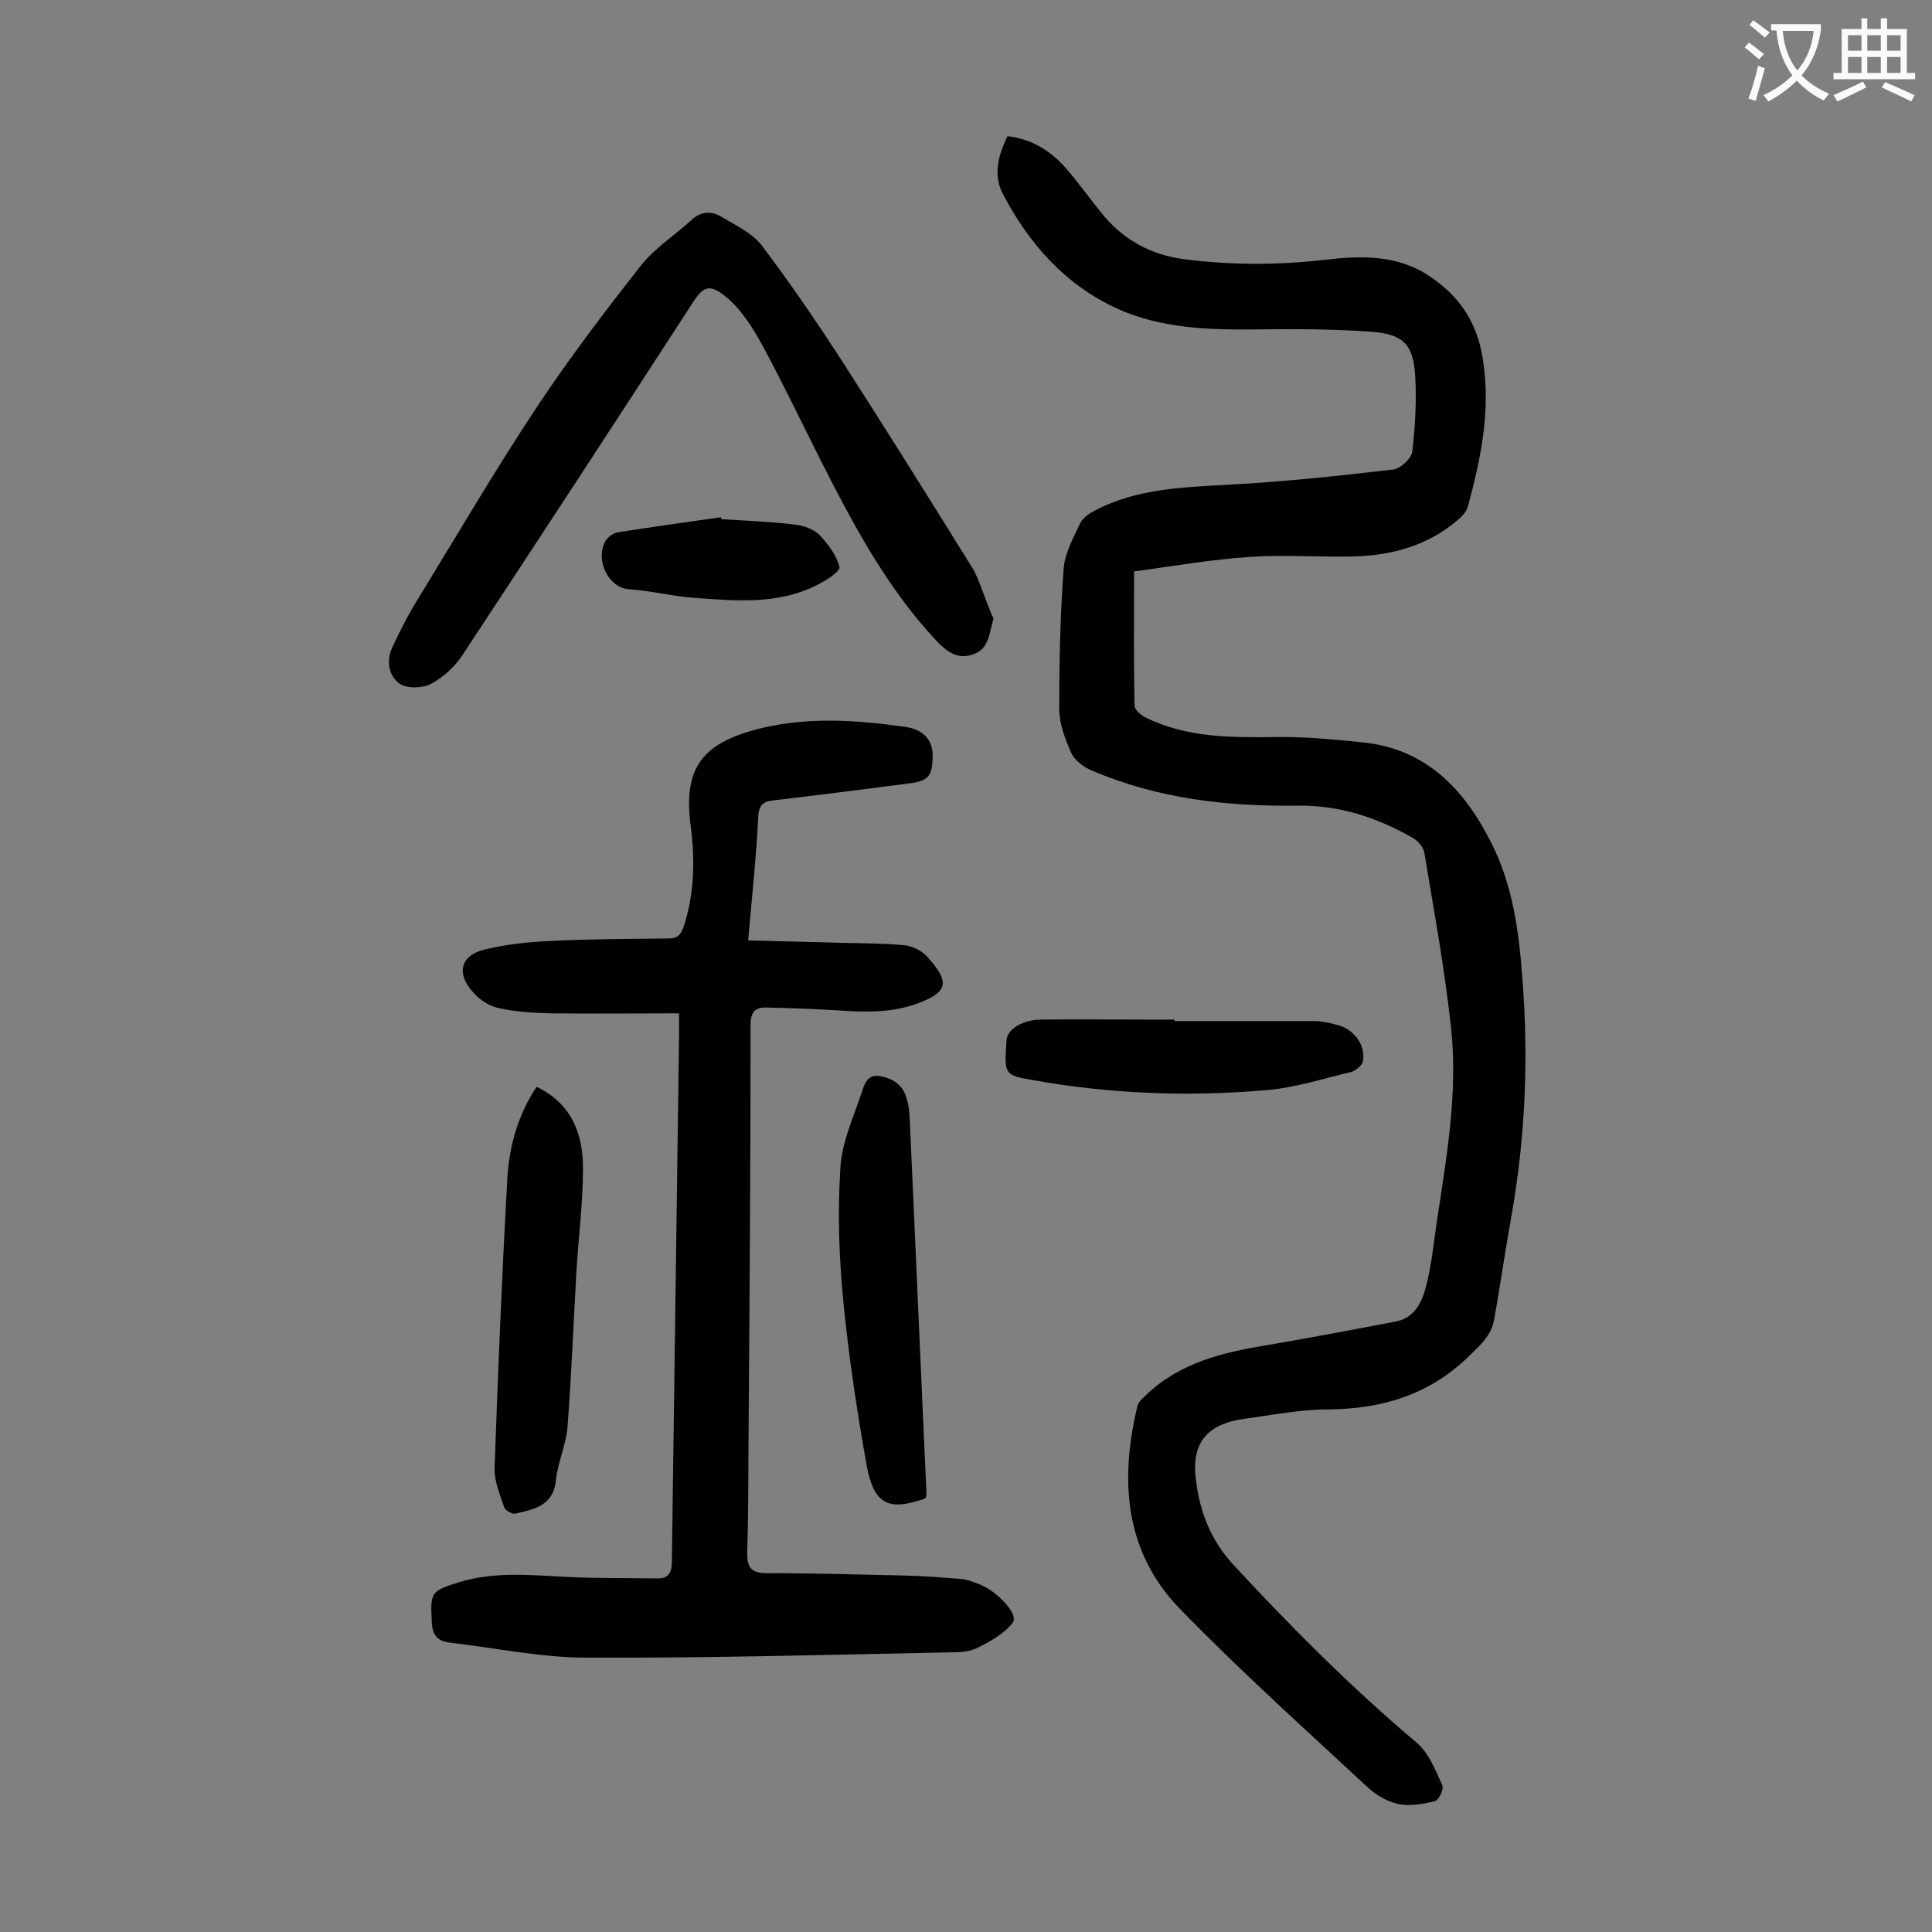 <svg enable-background="new 0 0 400 400" viewBox="0 0 400 400" xmlns="http://www.w3.org/2000/svg"><rect x="0" y="0" width="400" height="400" fill="#808080" stroke="none"/><g fill="#000001"><path d="m208.6 28.2c5.2.6 9.2 3.2 12.4 7 2.4 2.8 4.5 5.7 6.8 8.6 4.5 5.7 10.3 9 17.6 9.9 9.6 1.2 19.2 1.2 28.8.1 7.6-.9 15.1-1.1 21.8 3.4 6.1 4.1 9.8 9.4 11 17.1 1.7 10.7-.4 20.6-3.1 30.6-.3 1-1.1 1.9-1.9 2.6-6.2 5.4-13.7 7.5-21.7 7.7-7.2.2-14.4-.4-21.5.1-7.9.5-15.7 1.9-24 3 0 9.5-.1 18.7.1 27.8 0 .8 1.2 1.9 2.2 2.4 8.6 4.3 17.9 4.2 27.2 4.1 5.9-.1 11.9.5 17.8 1.1 13 1.3 20.9 9.5 26.5 20.5 4.6 8.9 5.9 18.7 6.6 28.5 1.3 16.5.6 32.9-2.3 49.2-1.3 7.2-2.3 14.4-3.6 21.5-.6 3.2-3 5.3-5.4 7.6-8.1 7.8-17.8 10.7-28.8 10.8-5.9 0-11.9 1.2-17.8 2-7.5 1.1-10.7 5.1-9.7 12.6.8 6.5 3 12.4 7.7 17.5 12 13 24.5 25.5 38 36.9 2.5 2.1 3.9 5.7 5.3 8.8.4.8-.7 3.1-1.5 3.3-2.4.6-5.2 1.1-7.6.6s-4.8-2-6.6-3.7c-13-12.1-26.3-24-38.7-36.8-11.4-11.8-12.4-26.6-8.7-41.9.2-.9 1.1-1.6 1.8-2.3 7-6.7 15.9-8.8 25-10.3 8.9-1.5 17.8-3.2 26.7-4.9 3.8-.7 5.4-4 6.2-7.1 1.2-4.4 1.6-9.1 2.3-13.7 2-13.3 4.4-26.7 2.9-40.2-1.3-12-3.5-24-5.5-36-.2-1.1-1.2-2.4-2.2-3-7.4-4.3-15.3-6.9-23.9-6.8-14.7.2-29.1-1.4-42.8-7.3-1.7-.7-3.5-2.1-4.2-3.6-1.3-2.9-2.5-6.1-2.5-9.2 0-9.6.2-19.2.9-28.8.2-3.2 1.9-6.3 3.3-9.3.5-1.2 1.8-2.2 3-2.8 9-4.8 18.8-4.9 28.7-5.5 11.1-.6 22.2-1.8 33.3-3.1 1.5-.2 3.7-2.3 3.9-3.7.6-5.2.9-10.5.6-15.7-.4-6.4-2.4-8.6-8.9-9.1-8-.6-16.1-.6-24.2-.5-9.8.1-19.5-.2-28.6-4.3-10.9-5-18.4-13.6-23.8-24-1.8-3.7-.9-7.7 1.1-11.7z"/><path d="m154.9 194.7c6.7.2 13 .3 19.2.5 4.4.1 8.8.1 13.2.5 1.6.2 3.5 1.1 4.6 2.3 4.6 5.1 4.7 7.3-1.8 9.7-5.3 2-10.8 1.9-16.4 1.5-5-.3-9.9-.5-14.9-.6-2.4-.1-3.4.9-3.4 3.5 0 27.5-.2 55.1-.4 82.6-.1 8.8 0 17.7-.3 26.5-.1 3 .6 4.5 3.9 4.5 9.6 0 19.2.3 28.8.5 3.9.1 7.7.4 11.5.7 1.4.1 2.8.7 4.1 1.2 3.6 1.5 7.9 6.1 6.7 7.8-1.7 2.3-4.6 3.9-7.2 5.2-1.7.9-3.8 1-5.8 1-25.1.5-50.2 1.2-75.2 1.1-9.4 0-18.8-2-28.3-3.1-2.6-.3-3.7-1.5-3.8-4.3-.3-6-.3-6.4 5.6-8.2 6.8-2.1 13.7-1.6 20.7-1.2 6.8.4 13.7.3 20.5.4 2.1 0 2.9-1.1 2.9-3.4.5-36.5 1-73 1.5-109.5 0-1.2 0-2.4 0-4.1-9 0-17.8.1-26.6 0-3.6-.1-7.3-.3-10.8-1.1-1.9-.4-3.9-1.7-5.2-3.2-3.6-3.9-2.7-7.7 2.3-8.9 4.5-1.1 9.3-1.6 14-1.8 8-.4 16.1-.4 24.2-.5 1.7 0 2.4-.7 3-2.3 2.3-6.9 2.4-13.9 1.5-21-1.5-11.4 1.9-16.7 12.9-19.8 10.5-2.9 21-2.2 31.6-.7 3.9.6 5.7 2.9 5.6 6.2-.1 4-.9 5-4.9 5.5-9.3 1.2-18.6 2.4-28 3.5-2 .2-3 .8-3.2 3.1-.4 8.4-1.3 16.6-2.1 25.9z"/><path d="m205.7 128.1c-1 3.2-.9 6.3-4.3 7.4-3.2 1.1-5.4-.6-7.5-2.8-10.4-11.1-17.4-24.4-24.2-37.8-3.9-7.8-7.7-15.7-11.8-23.3-1.9-3.5-4.2-7.2-7.2-9.8-3.8-3.3-5.1-2.5-7.3.9-15.8 24.4-31.7 48.7-47.7 73-1.6 2.4-4 4.6-6.5 5.9-1.7.9-4.9 1-6.4 0-2.3-1.6-2.9-4.7-1.6-7.5 1.6-3.5 3.4-7 5.4-10.2 8.2-13.4 16.1-26.9 24.8-40 6.6-9.9 13.8-19.4 21.2-28.8 2.9-3.7 7-6.3 10.5-9.5 1.9-1.8 4.1-2 6.1-.8 3 1.8 6.5 3.4 8.5 6 5.9 7.8 11.5 16 16.8 24.2 9.2 14.3 18.2 28.7 27.2 43.2 1.5 3.1 2.5 6.6 4 9.9z"/><path d="m191.7 310c-.2.2-.2.3-.3.3-7.5 2.6-10.5 1.2-12-7.1-2-11.2-3.7-22.5-4.8-33.8-.9-9.2-1.2-18.5-.6-27.7.3-5.2 2.7-10.4 4.4-15.5.5-1.5 1.1-3.9 3.8-3.4 2.6.5 4.6 1.7 5.4 4.3.4 1.1.6 2.4.7 3.6 1.2 26 2.3 52.1 3.5 78.1 0 .4 0 .9-.1 1.2z"/><path d="m111.1 225c7.4 3.6 9.6 9.9 9.6 16.9 0 7.4-1 14.8-1.4 22.1-.6 10.5-1 20.9-1.8 31.4-.3 3.7-2 7.3-2.4 11-.5 5.4-4.6 6.1-8.5 7-.6.1-2-.7-2.2-1.3-.9-2.7-2.1-5.5-2-8.2.7-19.8 1.5-39.5 2.6-59.2.3-6.8 2-13.5 6.1-19.7z"/><path d="m243.2 211.4h28.8c1.7 0 3.5.4 5.2.9 3.2.9 5.5 4.1 5 7.3-.1.9-1.4 2-2.3 2.3-5.9 1.4-11.7 3.3-17.7 3.8-16.2 1.4-32.4.8-48.5-2.1-5.8-1-5.8-1.2-5.3-8.3.2-2.2 3.2-4.1 6.9-4.2 7.1-.1 14.1 0 21.2 0h6.6c.1.2.1.2.1.3z"/><path d="m149.4 107.5c5.1.3 10.1.5 15.1 1.1 1.8.2 3.9.9 5.1 2.1 1.8 1.9 3.6 4.2 4.2 6.7.2.9-2.9 2.9-4.8 3.8-8 4-16.5 3.2-25 2.6-4.6-.3-9.1-1.5-13.8-1.8-4.2-.3-7-6-4.9-9.9.5-.9 1.7-1.8 2.7-1.9 7-1.1 14.1-2.1 21.2-3.1.1 0 .2.2.2.4z"/></g><path d="m362.1 8.8c1.1.8 2.1 1.6 3.1 2.4l-1 1.1c-1.3-1.1-2.3-2-3-2.5zm1.9 4.8c.5.2.9.4 1.4.5-.6 2.3-1.3 4.5-1.9 6.8l-1.5-.5c.8-2.1 1.4-4.3 2-6.8zm-1-9.4c1.3.9 2.4 1.8 3.4 2.5l-1 1.1c-1.4-1.2-2.4-2.1-3.2-2.6zm3.7 2.2v-1.4h10.3v1.2c-.5 3.6-1.8 6.8-4 9.4 1.5 1.6 3.4 2.8 5.7 3.8-.3.4-.7.8-1.1 1.4-2.3-1.1-4.1-2.5-5.6-4.1-1.6 1.6-3.6 3.1-5.9 4.3-.3-.5-.7-.9-1-1.3 2.4-1.1 4.4-2.5 6-4.1-1.9-2.5-3-5.6-3.3-9.3h-1.1zm8.8 0h-6.4c.3 3.3 1.3 6 3 8.2 2-2.3 3.1-5.1 3.4-8.2z" fill="#fafafb"/><path d="m385.3 3.8h1.3v2.2h2.8v-2.2h1.3v2.2h4.1v9.1h1.7v1.3h-16.9v-1.3h1.7v-9.1h4.1v-2.2zm.4 13.1.7 1.2c-1.8.9-3.8 1.9-6 2.9-.2-.4-.5-.8-.8-1.3 2.3-1 4.3-1.9 6.1-2.8zm-3.1-6.4h2.8v-3.2h-2.8zm0 4.6h2.8v-3.3h-2.8zm4-4.6h2.8v-3.2h-2.8zm0 4.6h2.8v-3.3h-2.8zm3.7 1.9c2.1.9 4.1 1.8 6.1 2.7l-.7 1.3c-2.2-1.1-4.2-2-6.1-2.9zm3.2-9.7h-2.8v3.2h2.8zm-2.8 7.8h2.8v-3.3h-2.8z" fill="#fafafb"/></svg>